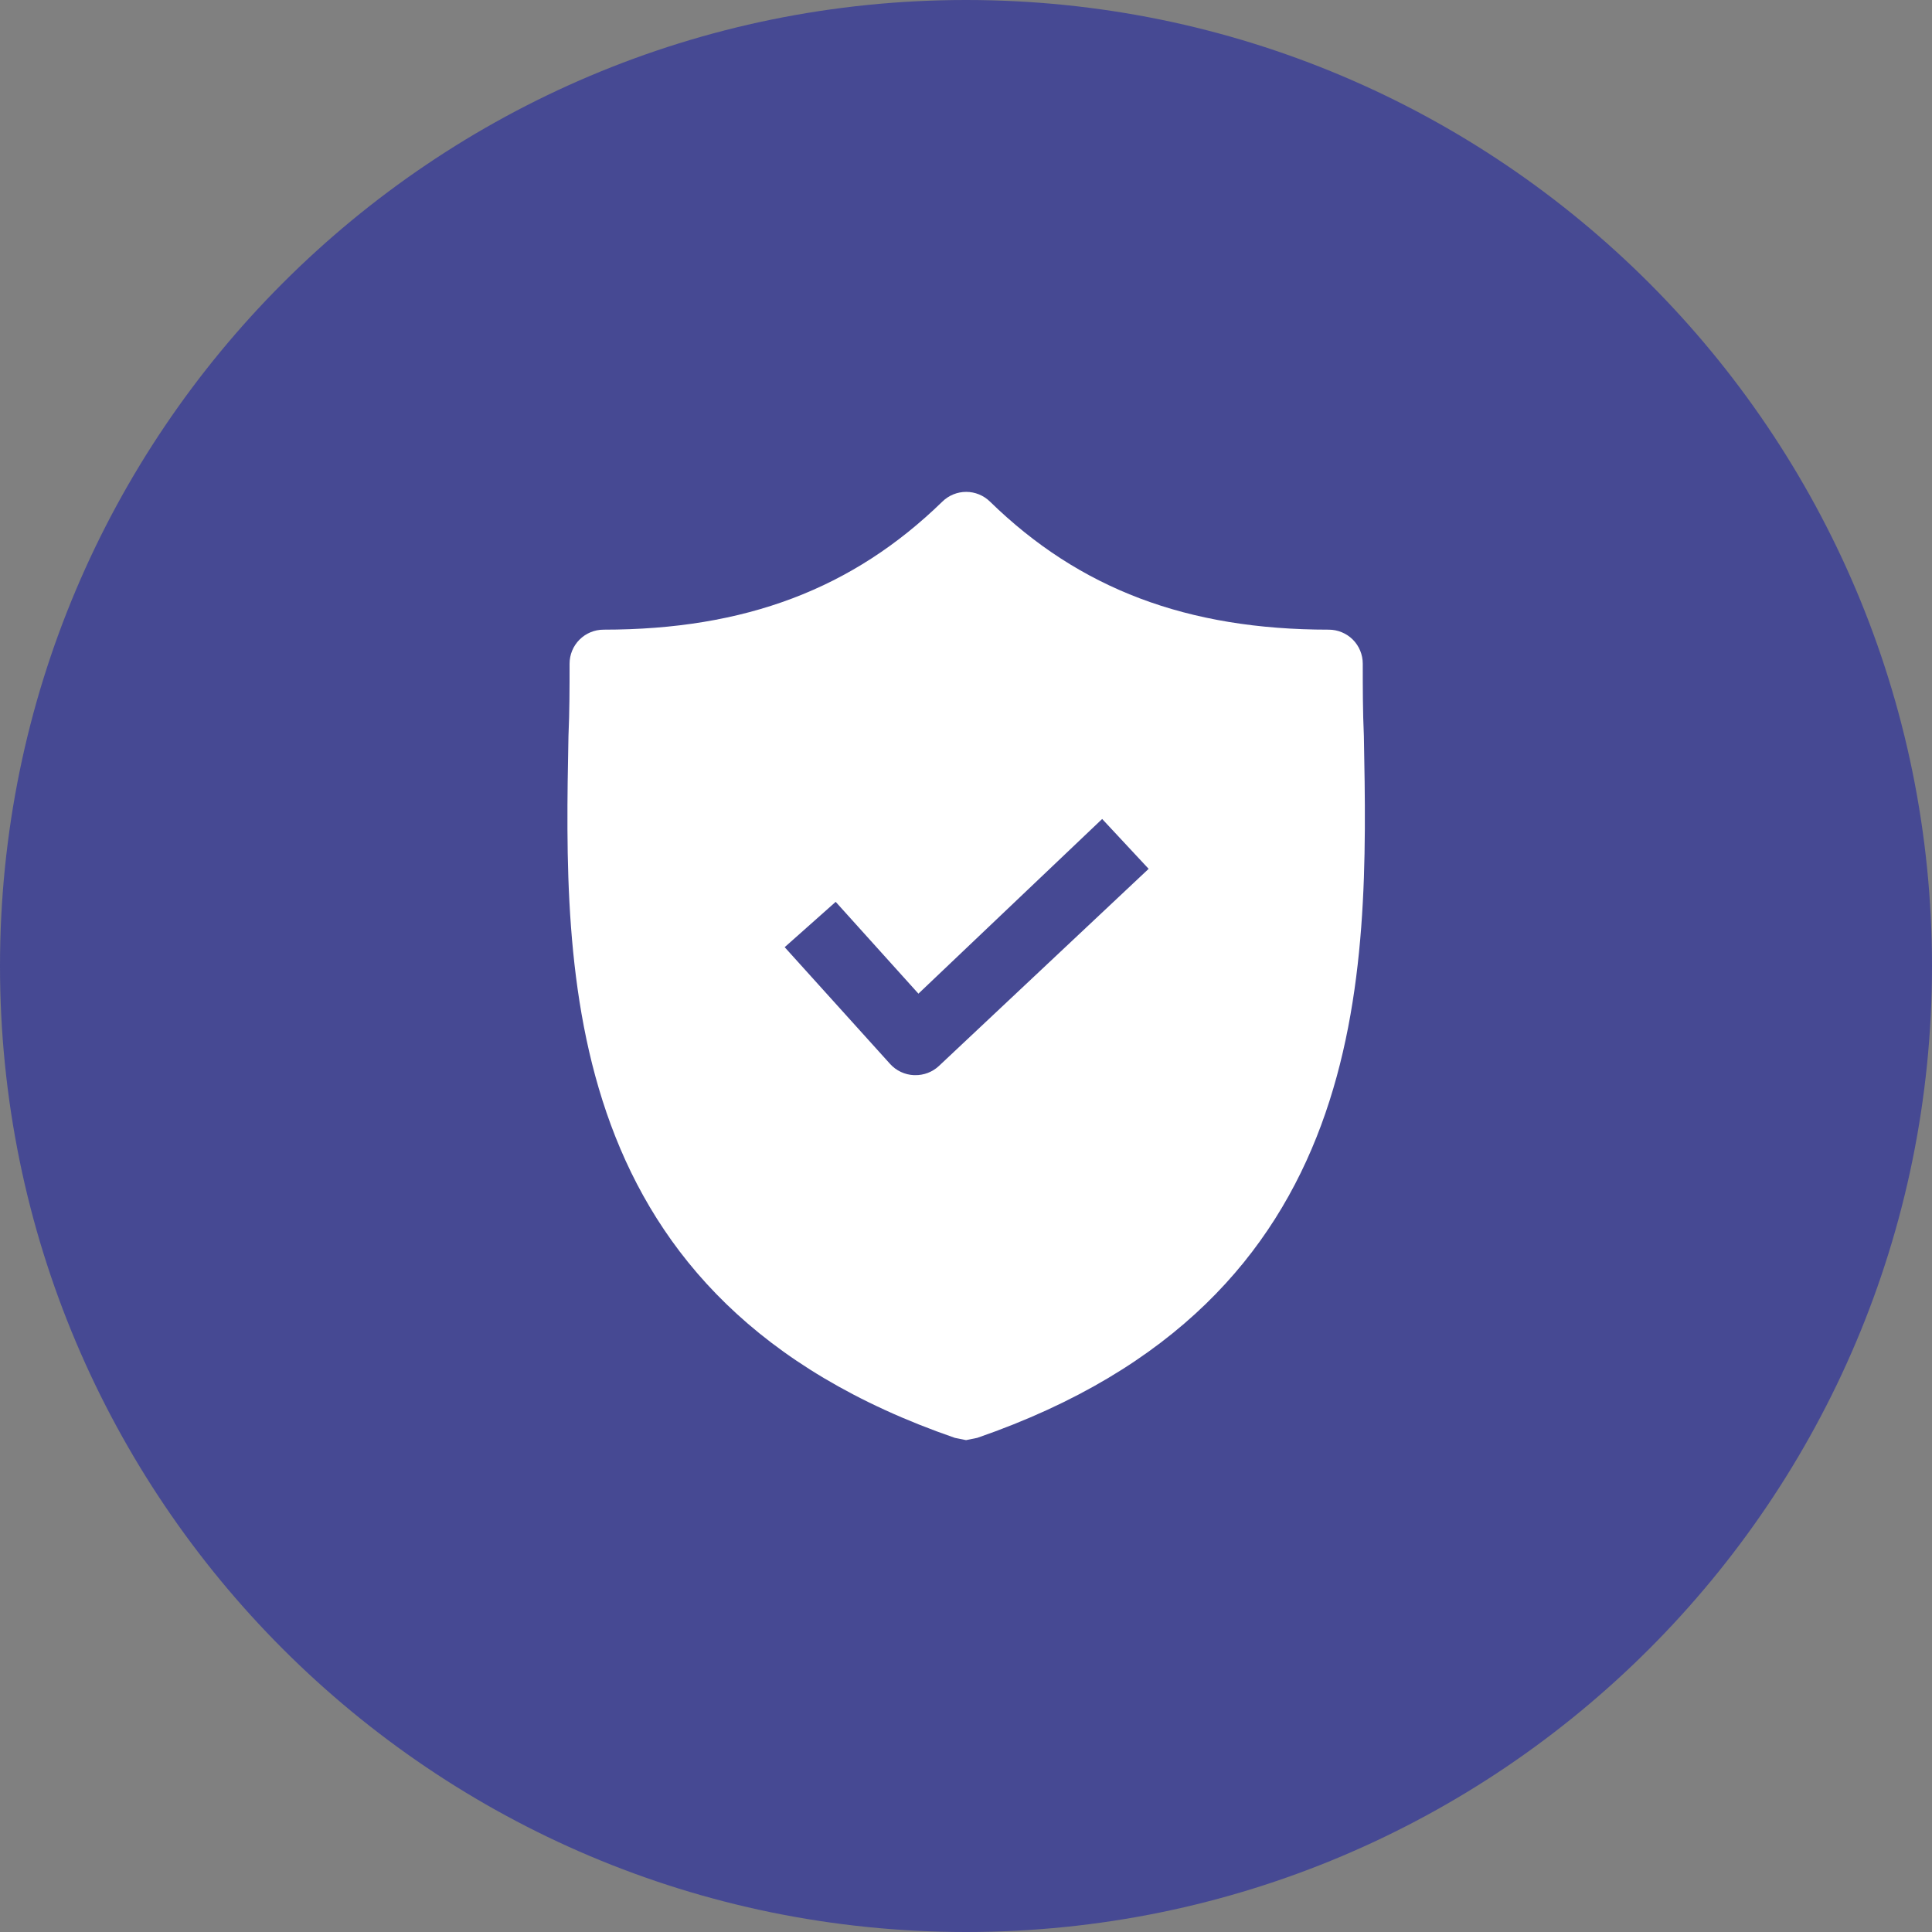 <svg width="69" height="69" viewBox="0 0 69 69" fill="none" xmlns="http://www.w3.org/2000/svg">
<rect x="0" y="0" width="69" height="69" fill="#808080" stroke="none"/>
<path d="M34.5 69C53.554 69 69 53.554 69 34.5C69 15.446 53.554 0 34.5 0C15.446 0 0 15.446 0 34.5C0 53.554 15.446 69 34.5 69Z" fill="#464993"/>
<path d="M48.71 26.293C48.67 25.402 48.67 24.552 48.67 23.702C48.67 23.38 48.542 23.071 48.315 22.843C48.087 22.616 47.778 22.488 47.456 22.488C42.396 22.488 38.55 21.031 35.356 17.914C35.129 17.692 34.824 17.567 34.506 17.567C34.188 17.567 33.883 17.692 33.656 17.914C30.456 21.031 26.612 22.488 21.556 22.488C21.234 22.488 20.925 22.616 20.698 22.843C20.47 23.071 20.342 23.38 20.342 23.702C20.342 24.552 20.342 25.402 20.302 26.293C20.14 34.793 19.902 46.453 34.102 51.352L34.502 51.433L34.902 51.352C49.075 46.454 48.872 34.835 48.71 26.293ZM33.529 38.074C33.298 38.288 32.994 38.404 32.679 38.398H32.639C32.478 38.391 32.32 38.352 32.174 38.283C32.028 38.215 31.897 38.118 31.789 37.998L28.024 33.828L29.846 32.209L32.801 35.488L39.363 29.249L41.023 31.03L33.529 38.074Z" fill="white"/>
</svg>
